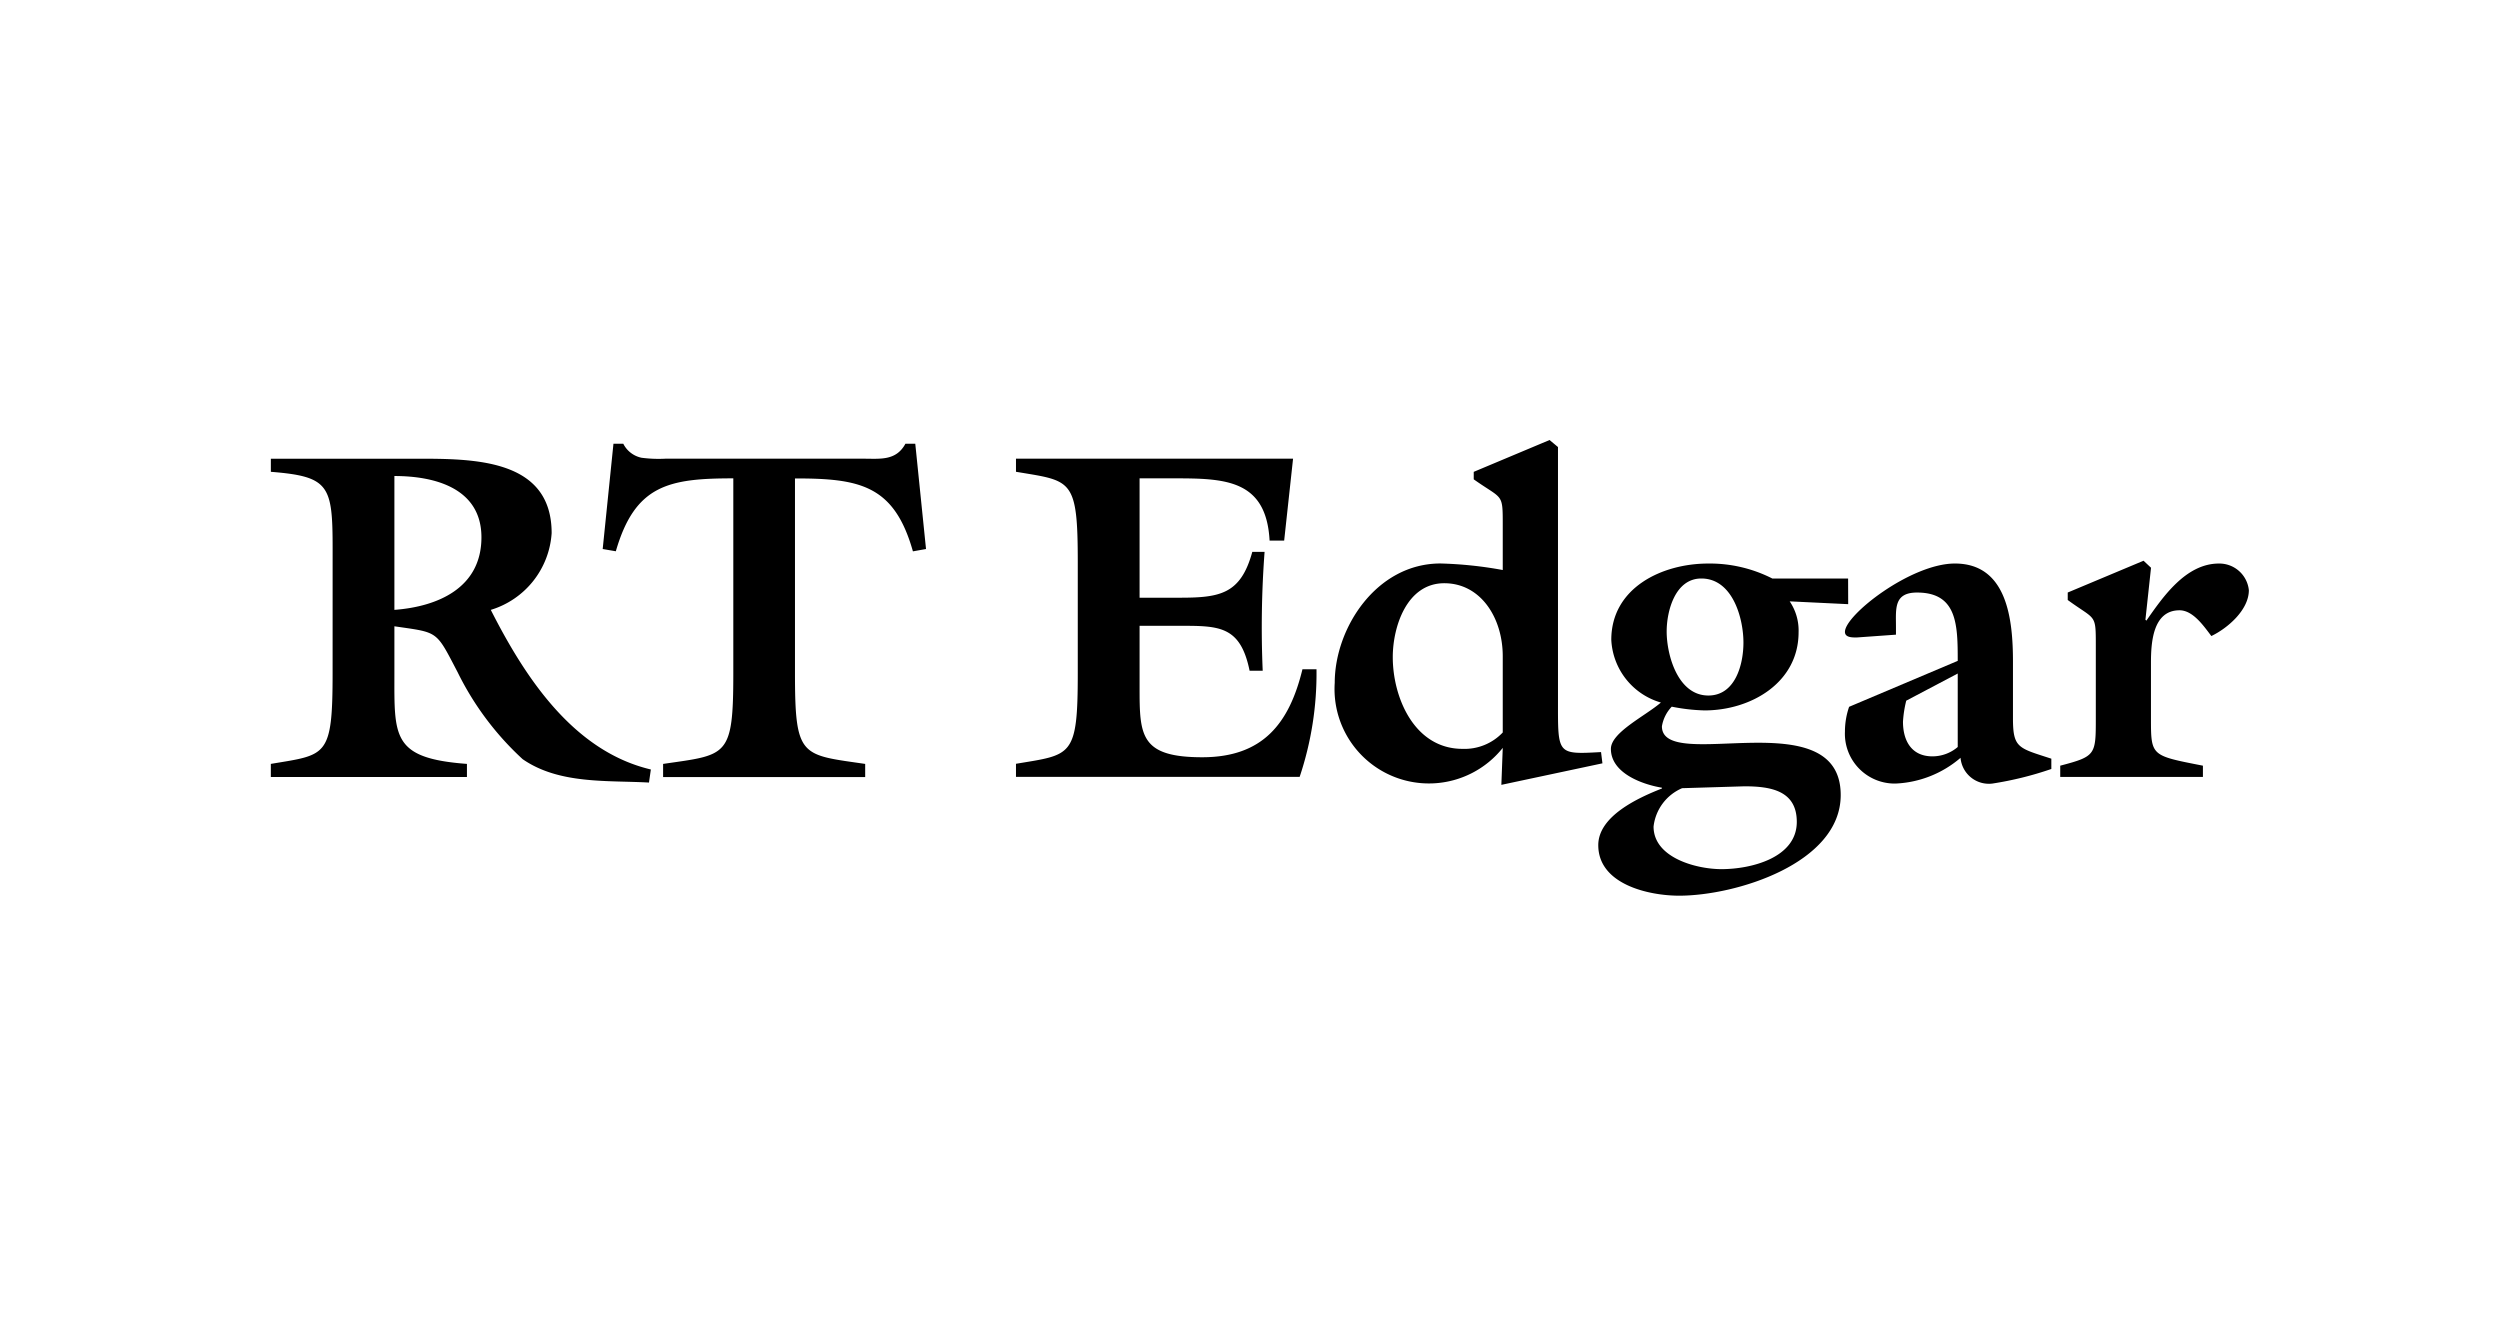 <svg xmlns="http://www.w3.org/2000/svg" viewBox="0 0 120 64" height="64" width="120"><path d="M18.931 29.274c2.089-.157 4.178-1.056 4.178-3.482 0-2.314-2.157-2.943-4.178-2.943zm-2.965-2.943c0-3.033-.157-3.46-2.965-3.684v-.629h6.985c2.764 0 6.493 0 6.493 3.572a4.129 4.129 0 01-2.921 3.684c1.663 3.28 3.977 6.784 7.683 7.661l-.09.628c-2-.112-4.312.09-6.064-1.123a14.106 14.106 0 01-3.123-4.178c-1.057-2.022-.9-1.887-3.033-2.2v2.247c0 3.055-.134 4.088 3.482 4.358v.629H13v-.629c2.673-.449 2.965-.292 2.965-4.358zM28.929 26.353l.517-5.055h.471a1.269 1.269 0 00.877.674 6.286 6.286 0 001.145.045h9.5c.809 0 1.573.112 2.022-.719h.472l.516 5.055-.629.112c-.9-3.19-2.561-3.5-5.661-3.5v9.345c0 4.066.292 3.909 3.37 4.358v.63h-9.7v-.63c3.078-.449 3.37-.292 3.37-4.358v-9.349c-3.1 0-4.718.314-5.639 3.5zM54.7 30.038V33c0 2.292.022 3.348 3.01 3.348 2.921 0 4.179-1.64 4.808-4.224h.674a15.629 15.629 0 01-.809 5.167H48.767v-.629c2.674-.449 2.966-.292 2.966-4.358v-5.3c0-4.066-.292-3.909-2.966-4.358v-.63h13.3l-.427 3.932h-.7c-.157-2.942-2.156-2.987-4.6-2.987H54.7v5.729h1.91c1.932 0 2.943-.157 3.5-2.2h.59a48.507 48.507 0 00-.09 5.706h-.629c-.449-2.2-1.5-2.157-3.459-2.157zM72.132 31.5c0-1.842-1.056-3.505-2.808-3.505-1.8 0-2.471 2.09-2.471 3.55 0 1.932 1.033 4.4 3.347 4.4a2.525 2.525 0 001.932-.786zm2.651-10.042V33.7c0 2.516-.045 2.516 2.067 2.4l.067.54-4.852 1.033.067-1.775a4.531 4.531 0 01-8.065-3.122c0-2.629 2-5.729 5.077-5.729a19.169 19.169 0 012.988.314v-2.153c0-1.573 0-1.213-1.393-2.2v-.359l3.64-1.528z"/><path d="M80 30.307c0 1.146.54 3.078 2 3.078 1.3 0 1.685-1.5 1.685-2.539 0-1.168-.517-3.078-2.022-3.078-1.263 0-1.663 1.573-1.663 2.539m.742 7.526a2.279 2.279 0 00-1.371 1.842c0 1.505 2.067 2.044 3.258 2.044 1.415 0 3.617-.539 3.617-2.269 0-1.505-1.258-1.707-2.516-1.707zM88.713 29l-2.808-.135a2.492 2.492 0 01.427 1.483c0 2.426-2.292 3.752-4.516 3.752a9.085 9.085 0 01-1.572-.18 1.788 1.788 0 00-.472.943c0 2.292 8.582-1.28 8.582 3.3 0 3.28-5.033 4.83-7.751 4.83-1.46 0-3.886-.539-3.886-2.427 0-1.392 1.909-2.269 3.055-2.718v-.038c-.944-.157-2.449-.7-2.449-1.864 0-.787 1.64-1.573 2.4-2.224a3.3 3.3 0 01-2.381-3.011c0-2.493 2.426-3.661 4.65-3.661a6.605 6.605 0 013.078.718h3.639z"/><path d="M91.5 33.632a5.476 5.476 0 00-.157 1.011c0 .9.4 1.662 1.415 1.662a1.872 1.872 0 001.213-.449v-3.527zm2.471-1.91c0-1.73-.022-3.28-1.954-3.28-1.124 0-1.011.786-1.011 1.64v.382l-1.888.135c-.224 0-.561 0-.561-.27 0-.809 3.168-3.28 5.279-3.28 2.516 0 2.786 2.7 2.786 4.718v2.718c0 1.438.269 1.416 1.842 1.932v.494a16.232 16.232 0 01-2.83.7 1.365 1.365 0 01-1.528-1.236 5.119 5.119 0 01-3.123 1.236 2.391 2.391 0 01-2.426-2.494 3.673 3.673 0 01.2-1.19zM102.89 26.915l.359.337-.269 2.494.045.045c.786-1.124 1.887-2.741 3.482-2.741a1.424 1.424 0 011.438 1.28c0 .944-1.011 1.82-1.8 2.2-.36-.472-.877-1.236-1.528-1.236-1.3 0-1.371 1.595-1.371 2.539v2.628c0 1.843 0 1.8 2.494 2.292v.539h-6.849v-.539c1.708-.449 1.708-.517 1.708-2.292V31c0-1.573 0-1.213-1.348-2.2v-.359z"/></svg>
